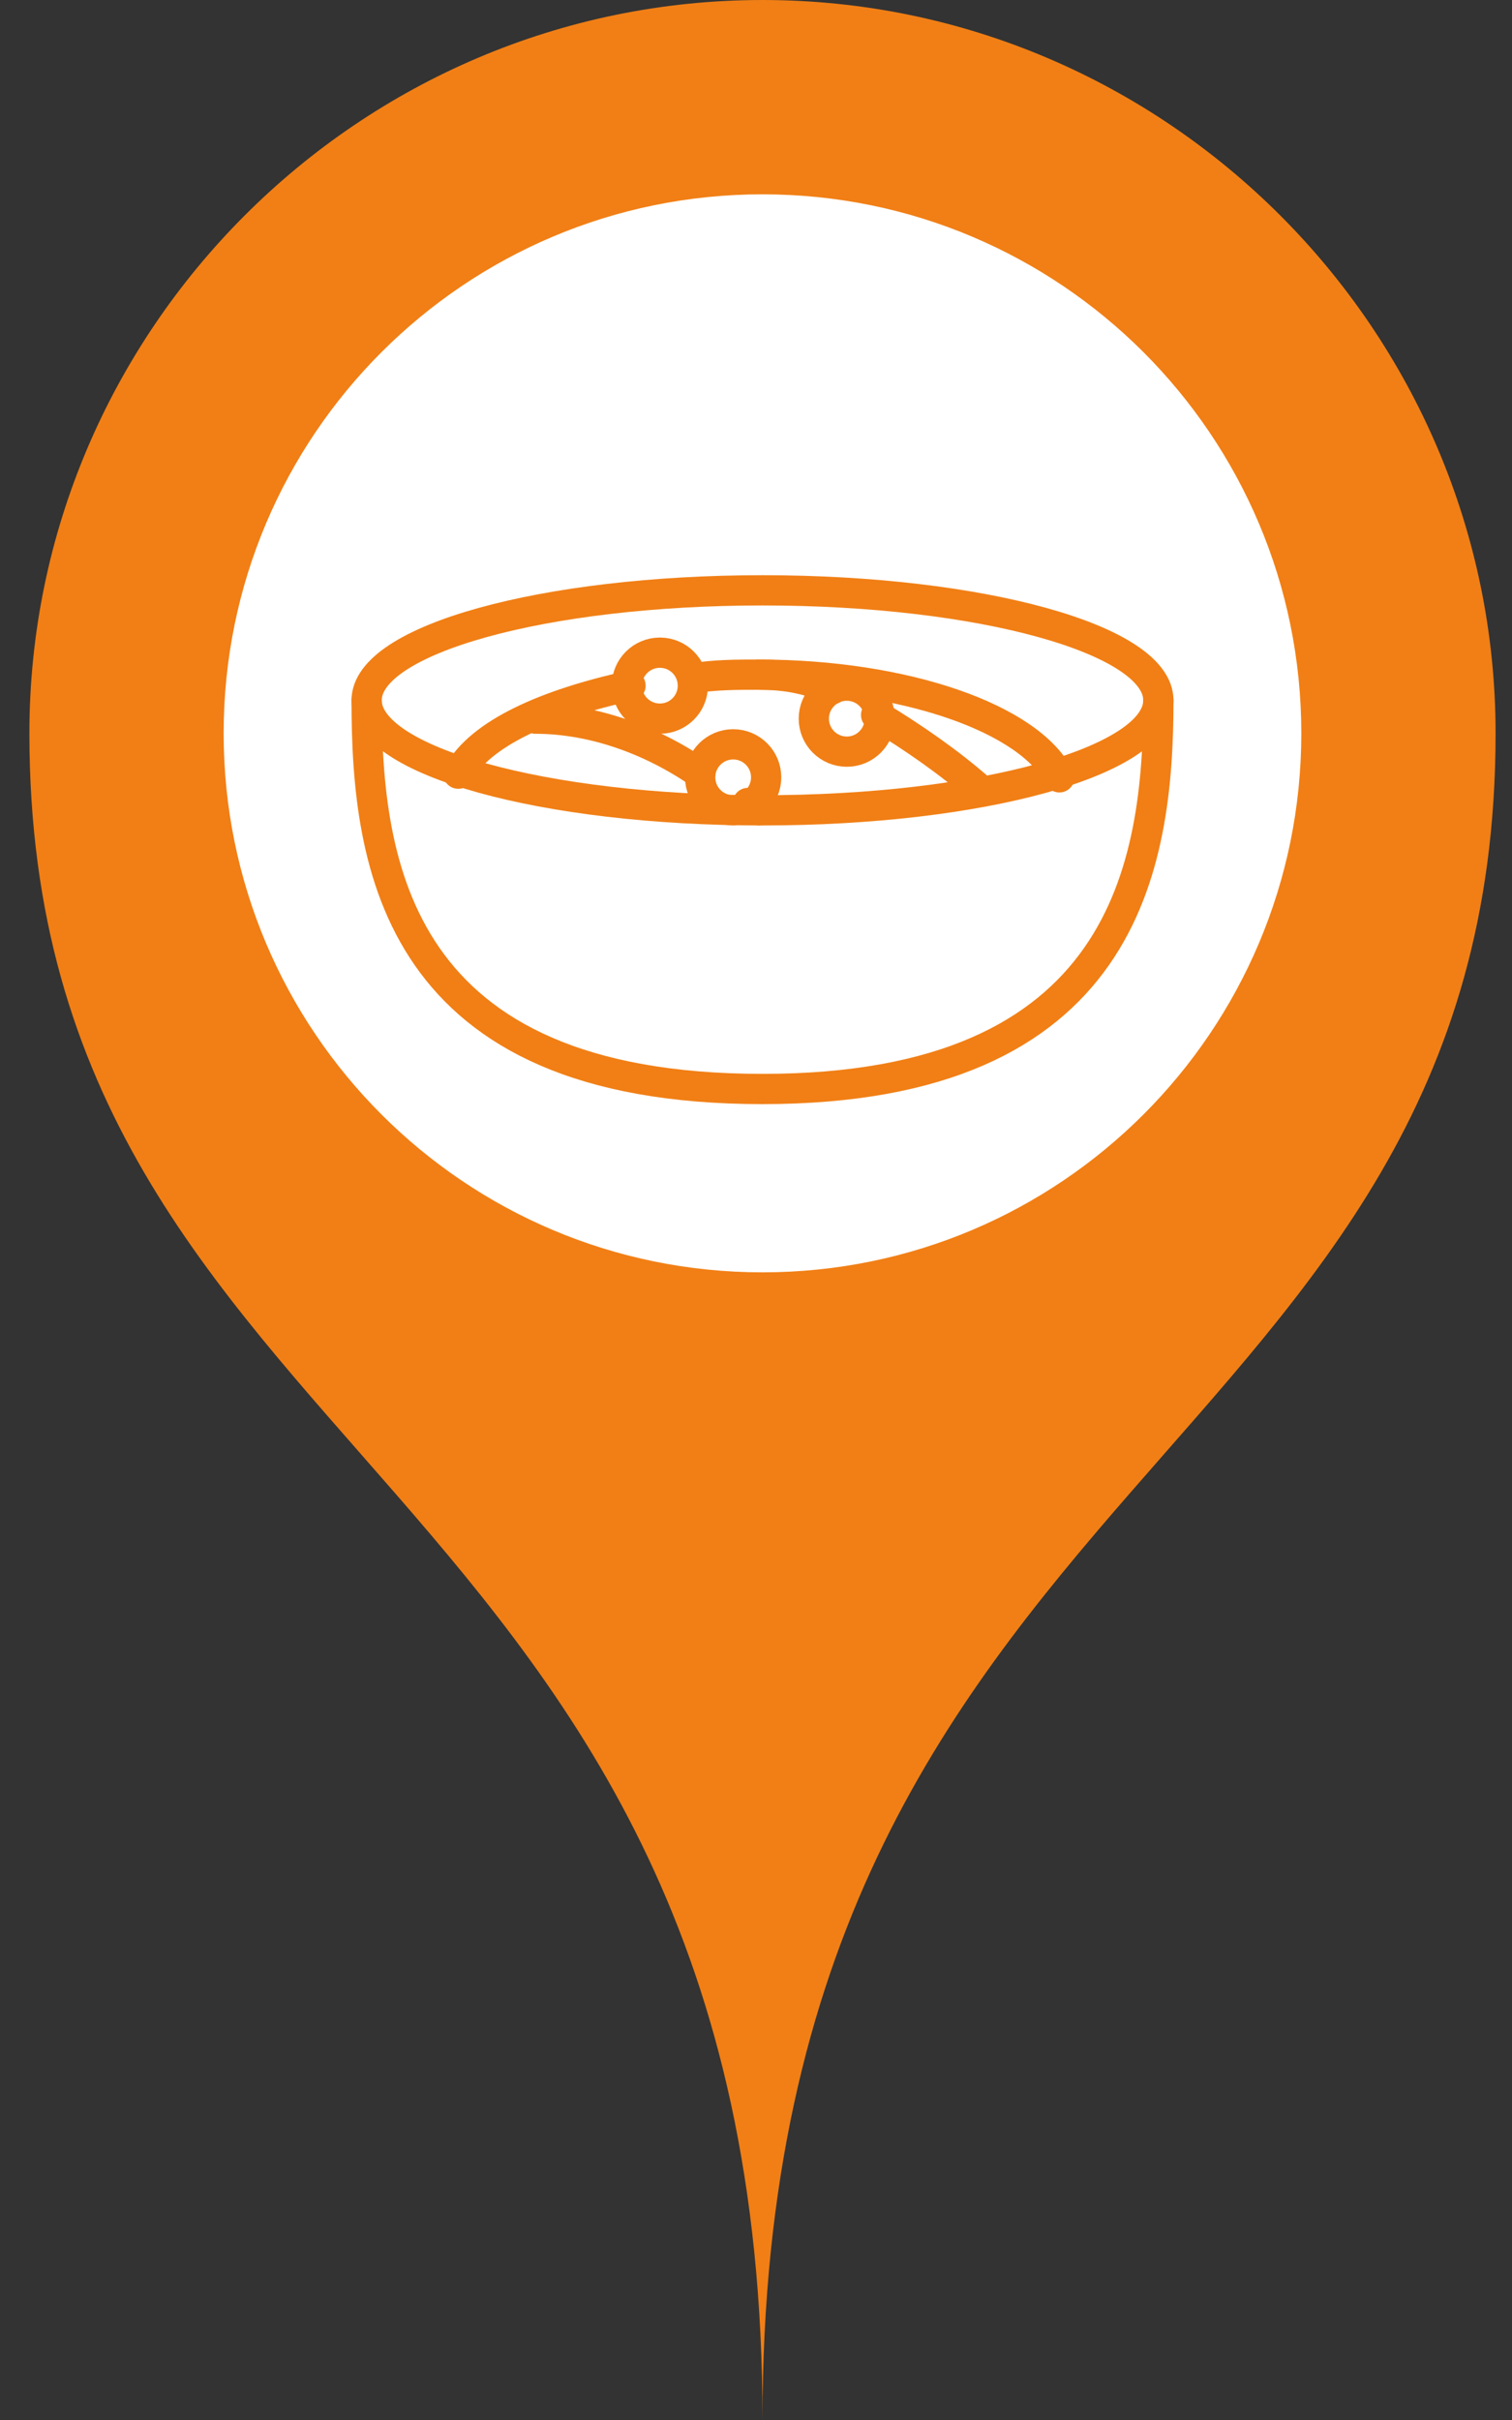<svg width="50" height="80" viewBox="0 0 50 80" fill="none" xmlns="http://www.w3.org/2000/svg">
<rect x="0" y="0" width="50" height="80" fill="#333333" stroke="none"/>
<path d="M49.457 24.242C49.457 48.485 25.215 48.485 25.215 80C25.215 48.485 0.972 48.485 0.972 24.242C0.972 10.909 11.882 0 25.215 0C38.548 0 49.457 10.909 49.457 24.242Z" fill="#F17F15"/>
<path d="M25.214 42.061C35.055 42.061 43.033 34.083 43.033 24.242C43.033 14.402 35.055 6.424 25.214 6.424C15.374 6.424 7.396 14.402 7.396 24.242C7.396 34.083 15.374 42.061 25.214 42.061Z" fill="white"/>
<path d="M25.215 26.788C32.445 26.788 38.306 25.16 38.306 23.151C38.306 21.143 32.445 19.515 25.215 19.515C17.985 19.515 12.124 21.143 12.124 23.151C12.124 25.16 17.985 26.788 25.215 26.788Z" stroke="#F17F15" stroke-miterlimit="10" stroke-linecap="round" stroke-linejoin="round"/>
<path d="M38.306 23.151C38.306 28.606 37.215 36 25.215 36C13.094 36 12.124 28.606 12.124 23.151" stroke="#F17F15" stroke-miterlimit="10" stroke-linecap="round" stroke-linejoin="round"/>
<path d="M22.912 22.424C23.639 22.303 24.366 22.303 25.094 22.303C29.942 22.303 34.063 23.758 35.033 25.697" stroke="#F17F15" stroke-miterlimit="10" stroke-linecap="round" stroke-linejoin="round"/>
<path d="M15.154 25.576C15.882 24.242 18.063 23.273 20.851 22.666" stroke="#F17F15" stroke-miterlimit="10" stroke-linecap="round" stroke-linejoin="round"/>
<path d="M28.003 24.848C28.605 24.848 29.094 24.36 29.094 23.757C29.094 23.155 28.605 22.666 28.003 22.666C27.4 22.666 26.912 23.155 26.912 23.757C26.912 24.36 27.4 24.848 28.003 24.848Z" stroke="#F17F15" stroke-miterlimit="10"/>
<path d="M21.821 23.757C22.424 23.757 22.912 23.269 22.912 22.666C22.912 22.064 22.424 21.576 21.821 21.576C21.219 21.576 20.73 22.064 20.73 22.666C20.73 23.269 21.219 23.757 21.821 23.757Z" stroke="#F17F15" stroke-miterlimit="10"/>
<path d="M24.245 26.788C24.848 26.788 25.336 26.299 25.336 25.697C25.336 25.094 24.848 24.606 24.245 24.606C23.643 24.606 23.154 25.094 23.154 25.697C23.154 26.299 23.643 26.788 24.245 26.788Z" stroke="#F17F15" stroke-miterlimit="10"/>
<path d="M32.366 26.061C31.397 25.212 30.184 24.364 28.972 23.636" stroke="#F17F15" stroke-miterlimit="10" stroke-linecap="round" stroke-linejoin="round"/>
<path d="M27.518 22.788C26.669 22.424 25.942 22.303 25.093 22.303" stroke="#F17F15" stroke-miterlimit="10" stroke-linecap="round" stroke-linejoin="round"/>
<path d="M25.093 26.788C24.972 26.667 24.851 26.667 24.73 26.545" stroke="#F17F15" stroke-miterlimit="10" stroke-linecap="round" stroke-linejoin="round"/>
<path d="M17.7 23.757C19.639 23.757 21.579 24.485 23.154 25.576" stroke="#F17F15" stroke-miterlimit="10" stroke-linecap="round" stroke-linejoin="round"/>
</svg>
